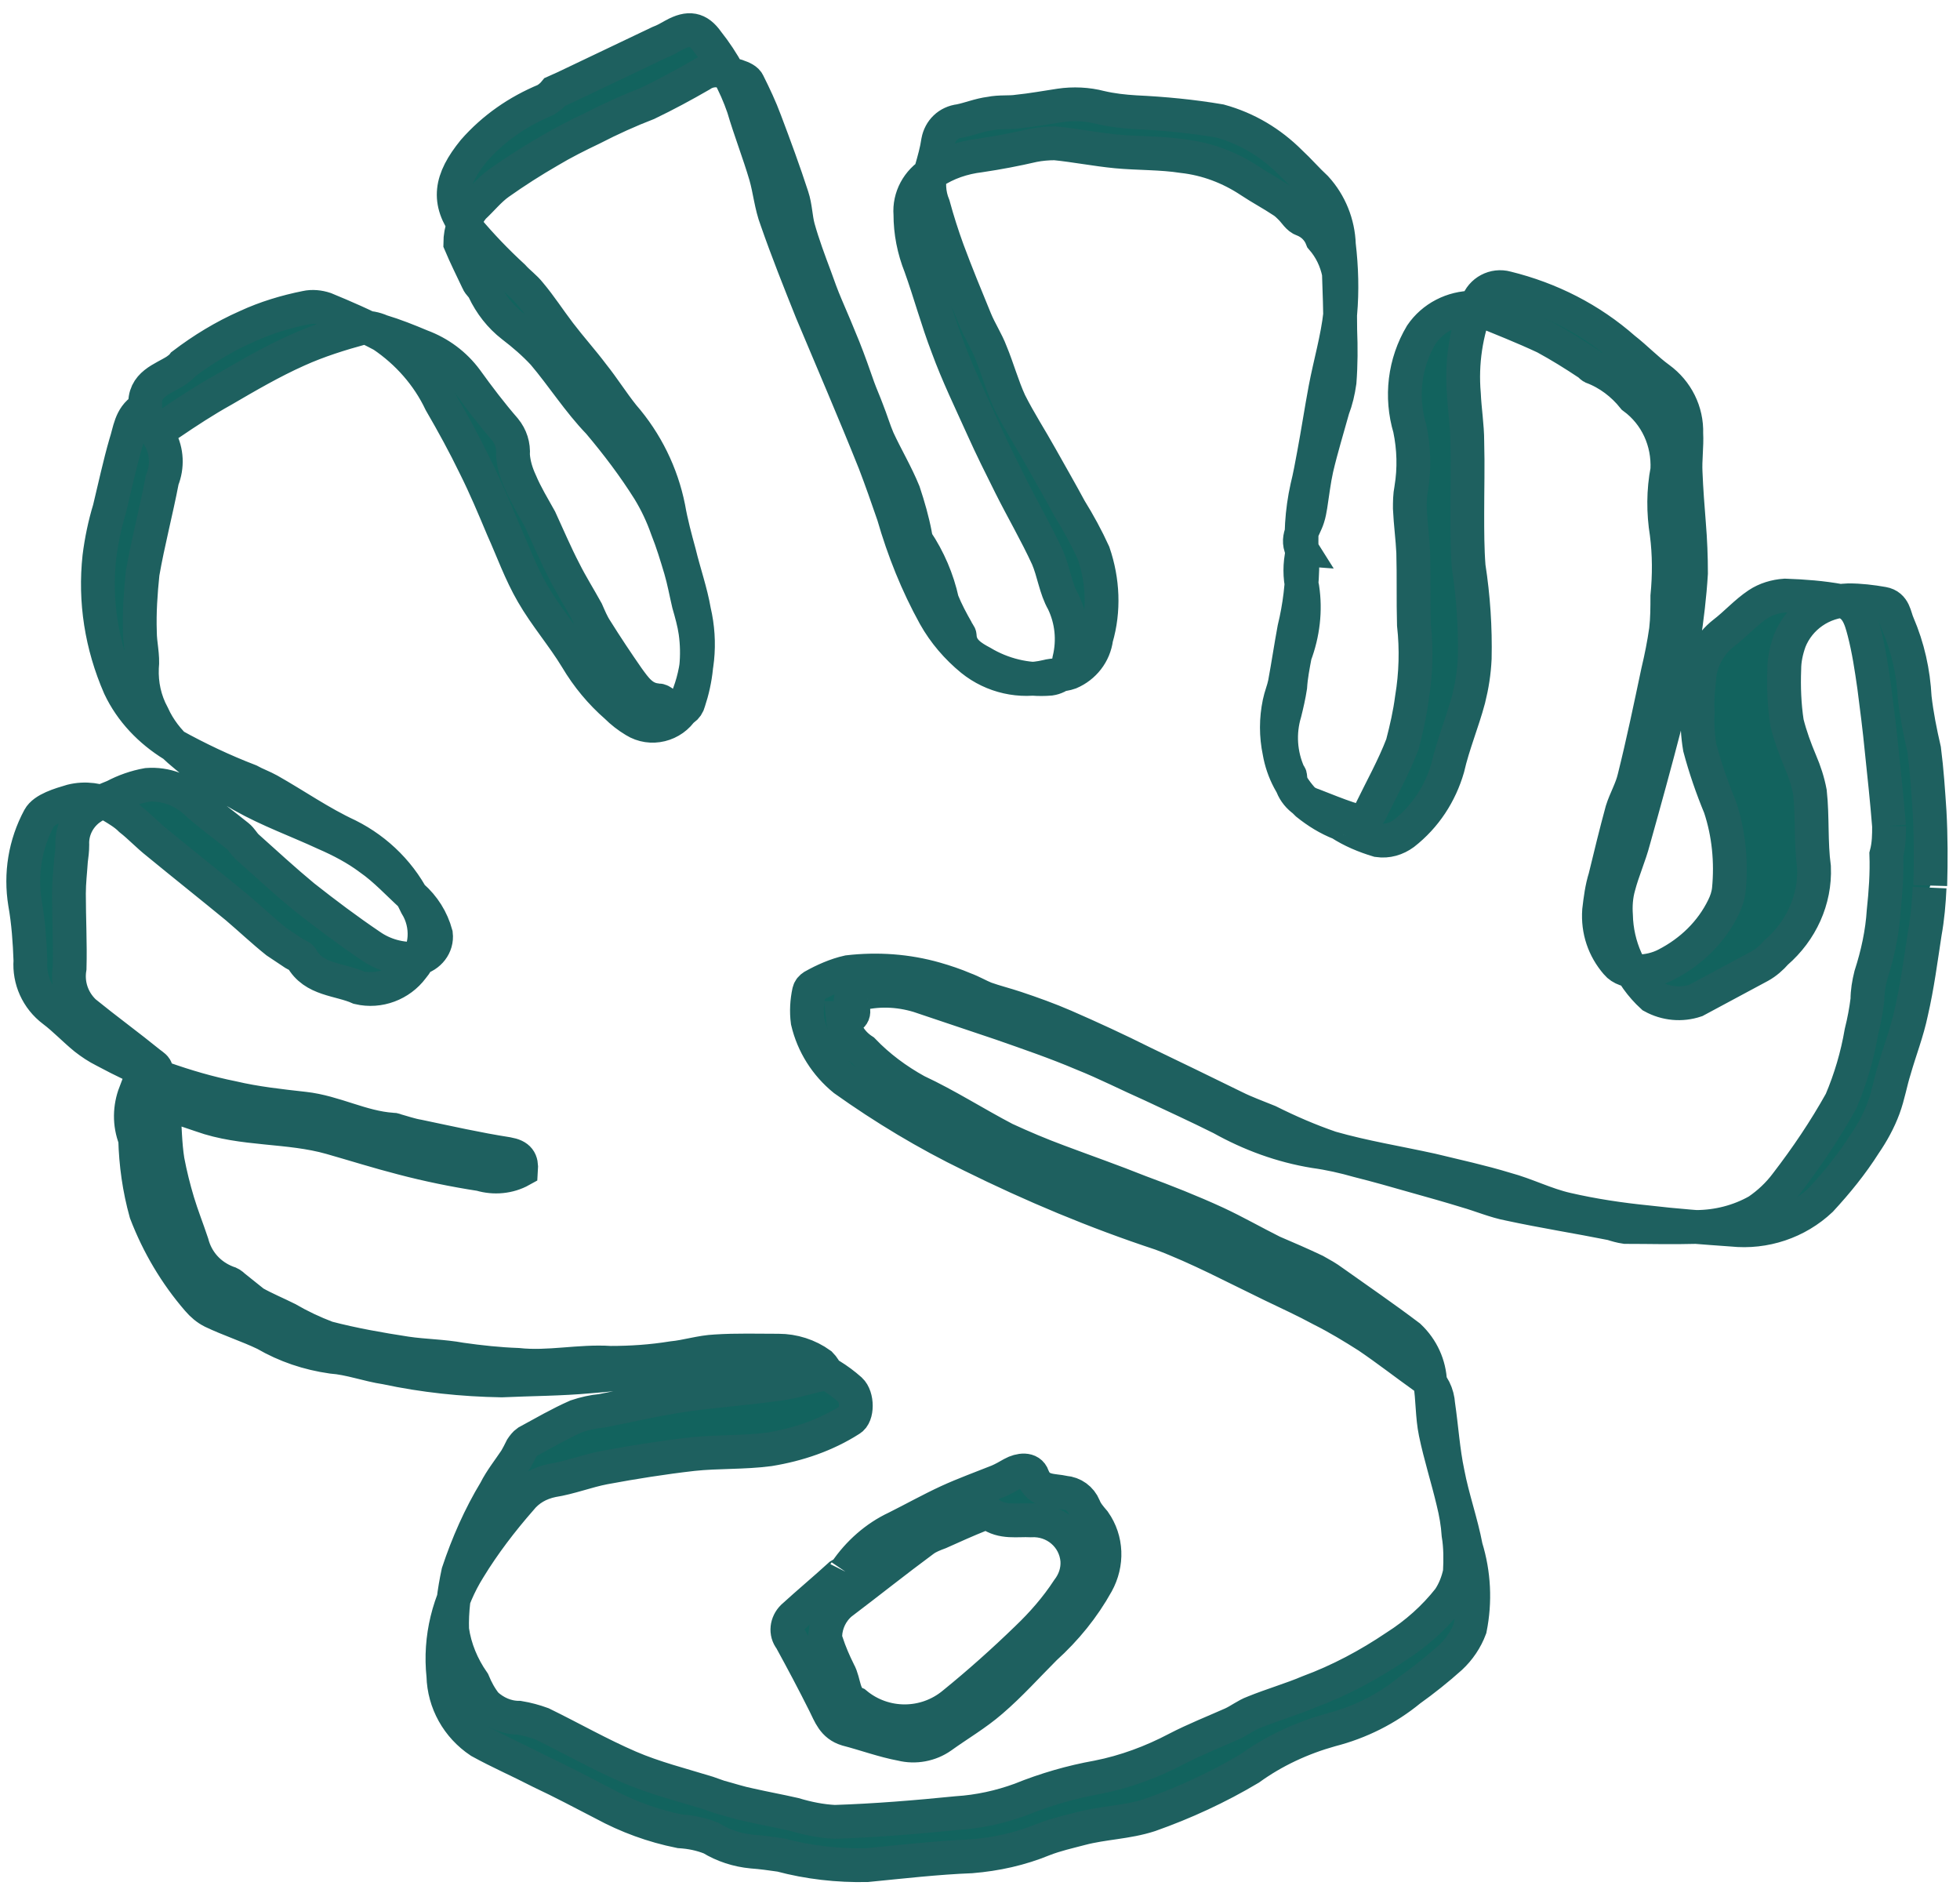<?xml version="1.0" encoding="utf-8"?>
<!-- Generator: Adobe Illustrator 23.0.6, SVG Export Plug-In . SVG Version: 6.00 Build 0)  -->
<svg version="1.1" id="Calque_1" xmlns="http://www.w3.org/2000/svg" xmlns:xlink="http://www.w3.org/1999/xlink" x="0px" y="0px"
	 viewBox="0 0 29 28" style="enable-background:new 0 0 29 28;" xml:space="preserve">
<style type="text/css">
	.st0{fill:#12635E;stroke:#1E605F;stroke-width:0.5;}
</style>
<g>
	<g id="Feuille">
		<g id="Groupe_18" transform="translate(0 0)">
			<path id="Tracé_17" class="st0" d="M27.95,12.22c-0.03-0.38-0.07-0.75-0.11-1.13c-0.03-0.31-0.07-0.62-0.11-0.93
				c-0.04-0.28-0.08-0.55-0.15-0.82c-0.05-0.19-0.11-0.41-0.35-0.45c-0.27-0.05-0.54-0.07-0.82-0.08c-0.14,0.01-0.28,0.05-0.4,0.13
				c-0.18,0.12-0.33,0.29-0.5,0.42c-0.22,0.17-0.36,0.43-0.37,0.7c-0.02,0.16-0.03,0.32-0.02,0.47c-0.01,0.18,0,0.35,0.03,0.53
				c0.08,0.3,0.18,0.59,0.3,0.88c0.13,0.39,0.17,0.81,0.13,1.22c-0.01,0.09-0.04,0.18-0.08,0.26c-0.18,0.37-0.48,0.66-0.85,0.85
				c-0.25,0.13-0.6,0.14-0.73-0.02c-0.19-0.22-0.28-0.49-0.26-0.78c0.02-0.17,0.04-0.33,0.09-0.49c0.08-0.33,0.16-0.66,0.25-0.99
				c0.05-0.16,0.14-0.31,0.18-0.48c0.13-0.52,0.24-1.05,0.35-1.57c0.05-0.21,0.09-0.41,0.12-0.62c0.02-0.17,0.02-0.34,0.02-0.5
				c0.03-0.31,0.03-0.62-0.01-0.93c-0.05-0.31-0.05-0.63,0.01-0.94c0.02-0.42-0.16-0.82-0.5-1.07c-0.16-0.2-0.37-0.36-0.61-0.45
				c-0.02-0.01-0.04-0.04-0.06-0.05c-0.21-0.14-0.42-0.27-0.64-0.39c-0.32-0.15-0.65-0.28-0.97-0.41c-0.03-0.01-0.06-0.04-0.09-0.03
				c-0.31,0-0.6,0.15-0.77,0.4c-0.25,0.42-0.31,0.92-0.17,1.39c0.06,0.29,0.07,0.59,0.02,0.89c-0.02,0.1-0.02,0.2-0.02,0.29
				c0.01,0.22,0.04,0.44,0.05,0.65c0.01,0.36,0,0.71,0.01,1.07c0.04,0.36,0.03,0.73-0.03,1.09c-0.03,0.23-0.08,0.45-0.14,0.68
				c-0.13,0.34-0.31,0.66-0.47,0.99c-0.05,0.11-0.18,0.16-0.29,0.12c-0.01,0-0.02-0.01-0.03-0.01c-0.18-0.06-0.35-0.13-0.53-0.2
				c-0.19-0.06-0.33-0.23-0.34-0.42c0-0.02-0.01-0.03-0.02-0.04c-0.13-0.29-0.15-0.61-0.06-0.91c0.03-0.12,0.06-0.25,0.08-0.38
				c0.01-0.16,0.04-0.31,0.07-0.47c0.12-0.32,0.16-0.66,0.11-0.99c-0.04-0.17-0.04-0.35,0-0.53c0-0.01,0.01-0.01,0.01-0.01
				c-0.12-0.19,0.02-0.34,0.07-0.5c0.02-0.06,0.03-0.12,0.04-0.18c0.03-0.19,0.05-0.37,0.09-0.55c0.07-0.3,0.16-0.59,0.24-0.88
				c0.05-0.13,0.08-0.26,0.1-0.4c0.02-0.26,0.02-0.51,0.01-0.77c0-0.28-0.01-0.56-0.02-0.84c-0.04-0.19-0.12-0.36-0.25-0.51
				c-0.05-0.13-0.15-0.23-0.28-0.28c-0.07-0.02-0.12-0.11-0.18-0.17c-0.04-0.04-0.08-0.08-0.13-0.11c-0.15-0.1-0.32-0.19-0.47-0.29
				c-0.3-0.2-0.64-0.33-1-0.37c-0.32-0.05-0.66-0.04-0.98-0.07c-0.31-0.03-0.61-0.09-0.91-0.12c-0.11,0-0.22,0.01-0.32,0.03
				c-0.26,0.06-0.52,0.11-0.79,0.15c-0.25,0.03-0.49,0.11-0.7,0.25c-0.22,0.13-0.35,0.37-0.33,0.62c0,0.26,0.05,0.52,0.15,0.77
				c0.14,0.39,0.25,0.8,0.4,1.19c0.15,0.41,0.34,0.8,0.52,1.2c0.13,0.29,0.27,0.57,0.41,0.85c0.18,0.36,0.38,0.7,0.55,1.07
				c0.09,0.21,0.12,0.46,0.23,0.65c0.13,0.27,0.16,0.57,0.09,0.86c-0.02,0.15-0.14,0.26-0.28,0.28c-0.35,0.03-0.71-0.06-1.01-0.24
				c-0.15-0.08-0.32-0.18-0.33-0.39c0-0.03-0.03-0.05-0.04-0.08c-0.08-0.14-0.16-0.29-0.22-0.44c-0.07-0.32-0.2-0.62-0.38-0.89
				c-0.02-0.02-0.01-0.06-0.02-0.09c-0.04-0.21-0.1-0.42-0.17-0.63c-0.11-0.27-0.26-0.52-0.38-0.78c-0.06-0.14-0.1-0.28-0.16-0.43
				c-0.04-0.11-0.09-0.22-0.13-0.33c-0.07-0.2-0.14-0.4-0.22-0.6c-0.08-0.2-0.17-0.41-0.26-0.62c-0.06-0.14-0.11-0.28-0.16-0.42
				c-0.09-0.24-0.18-0.48-0.25-0.73c-0.04-0.15-0.04-0.31-0.09-0.46c-0.12-0.37-0.26-0.75-0.4-1.12c-0.07-0.19-0.16-0.38-0.25-0.56
				c-0.02-0.05-0.09-0.08-0.15-0.1c-0.04-0.02-0.08-0.01-0.12-0.03c-0.13-0.08-0.3-0.08-0.43,0.01c-0.26,0.15-0.52,0.29-0.79,0.42
				C9.32,1.63,9.03,1.76,8.76,1.9C8.55,2,8.33,2.11,8.13,2.23C7.87,2.38,7.62,2.54,7.38,2.71C7.24,2.81,7.13,2.95,7,3.07
				C6.88,3.22,6.81,3.41,6.81,3.6c0.08,0.19,0.17,0.37,0.26,0.56c0.02,0.05,0.07,0.08,0.09,0.13C7.26,4.5,7.4,4.68,7.58,4.82
				C7.75,4.95,7.9,5.08,8.04,5.23c0.28,0.33,0.52,0.71,0.82,1.02c0.27,0.32,0.52,0.65,0.74,1c0.11,0.18,0.2,0.37,0.27,0.57
				c0.08,0.2,0.14,0.4,0.2,0.6c0.05,0.17,0.08,0.34,0.12,0.51c0.04,0.14,0.08,0.28,0.1,0.42c0.05,0.35,0.01,0.7-0.1,1.03
				c-0.02,0.09-0.11,0.16-0.21,0.14c-0.04-0.01-0.08-0.03-0.1-0.06c-0.04-0.04-0.09-0.1-0.14-0.1c-0.23-0.01-0.34-0.18-0.45-0.33
				C9.13,9.8,8.97,9.56,8.82,9.32C8.76,9.23,8.72,9.13,8.68,9.04c-0.11-0.2-0.23-0.39-0.33-0.59C8.22,8.2,8.11,7.94,7.99,7.68
				C7.89,7.5,7.78,7.32,7.7,7.13C7.64,7,7.6,6.87,7.59,6.73C7.6,6.59,7.56,6.46,7.47,6.35C7.27,6.12,7.08,5.87,6.9,5.62
				c-0.17-0.23-0.4-0.4-0.67-0.5C6.04,5.04,5.84,4.96,5.64,4.9C5.55,4.86,5.45,4.84,5.36,4.85C5.03,4.94,4.71,5.04,4.4,5.18
				c-0.38,0.17-0.74,0.38-1.1,0.59C3.03,5.92,2.77,6.09,2.52,6.26C2.45,6.31,2.28,6.37,2.37,6.49C2.47,6.68,2.48,6.9,2.4,7.1
				C2.31,7.57,2.19,8.02,2.11,8.48C2.08,8.77,2.06,9.06,2.07,9.35c0,0.18,0.05,0.35,0.03,0.53c-0.01,0.24,0.04,0.48,0.16,0.7
				c0.09,0.2,0.23,0.38,0.39,0.52c0.29,0.25,0.6,0.48,0.94,0.67c0.39,0.22,0.81,0.37,1.22,0.56c0.23,0.1,0.46,0.22,0.66,0.37
				c0.23,0.16,0.42,0.37,0.63,0.56c0.17,0.15,0.29,0.34,0.35,0.56c0.02,0.17-0.1,0.32-0.27,0.36c-0.25,0.02-0.5-0.05-0.7-0.19
				c-0.34-0.23-0.66-0.47-0.99-0.73c-0.29-0.24-0.56-0.49-0.84-0.74c-0.05-0.05-0.08-0.11-0.13-0.15c-0.21-0.17-0.42-0.32-0.62-0.5
				c-0.19-0.18-0.45-0.28-0.72-0.26c-0.17,0.03-0.34,0.09-0.49,0.17c-0.13,0.05-0.26,0.11-0.37,0.19c-0.17,0.13-0.26,0.33-0.25,0.53
				c0,0.08-0.01,0.15-0.02,0.23c-0.01,0.16-0.03,0.32-0.03,0.49c0,0.37,0.02,0.73,0.01,1.1c-0.04,0.24,0.04,0.48,0.22,0.65
				c0.32,0.26,0.65,0.5,0.97,0.76c0.04,0.03,0.09,0.06,0.09,0.1C2.37,16,2.4,16.2,2.42,16.41c0.02,0.25,0.02,0.51,0.06,0.76
				c0.04,0.21,0.09,0.41,0.15,0.61c0.06,0.2,0.14,0.4,0.21,0.61c0.07,0.27,0.26,0.48,0.52,0.58C3.4,18.98,3.43,19,3.46,19.03
				c0.1,0.08,0.2,0.16,0.3,0.24c0.16,0.09,0.33,0.16,0.49,0.24c0.19,0.11,0.38,0.2,0.59,0.28c0.38,0.1,0.78,0.17,1.17,0.23
				c0.27,0.04,0.54,0.04,0.81,0.09c0.28,0.04,0.56,0.07,0.84,0.08c0.46,0.05,0.91-0.06,1.37-0.03c0.31,0,0.61-0.02,0.92-0.07
				c0.21-0.02,0.42-0.09,0.64-0.1c0.31-0.02,0.62-0.01,0.93-0.01c0.22,0,0.44,0.07,0.62,0.2c0.04,0.04,0.07,0.09,0.09,0.14
				c-0.08,0.01-0.12,0.02-0.17,0.03c-0.2,0.05-0.4,0.11-0.61,0.13c-0.43,0.06-0.86,0.09-1.29,0.15c-0.43,0.06-0.84,0.16-1.26,0.24
				c-0.12,0.01-0.25,0.04-0.37,0.08c-0.25,0.11-0.49,0.25-0.73,0.38c-0.03,0.02-0.06,0.06-0.08,0.09c-0.03,0.06-0.06,0.12-0.09,0.17
				c-0.1,0.15-0.22,0.3-0.3,0.46c-0.23,0.38-0.41,0.79-0.55,1.21c-0.06,0.28-0.1,0.57-0.09,0.85c0.04,0.28,0.15,0.54,0.31,0.77
				c0.05,0.12,0.11,0.23,0.19,0.33c0.13,0.12,0.3,0.2,0.49,0.2c0.12,0.02,0.23,0.05,0.34,0.09c0.43,0.21,0.85,0.45,1.29,0.64
				c0.37,0.16,0.77,0.26,1.16,0.38c0.06,0.02,0.11,0.04,0.17,0.06c0.15,0.04,0.3,0.09,0.45,0.12c0.22,0.05,0.44,0.09,0.66,0.14
				c0.2,0.06,0.4,0.1,0.6,0.11c0.61-0.02,1.21-0.07,1.81-0.13c0.32-0.02,0.64-0.09,0.94-0.2c0.37-0.15,0.75-0.26,1.14-0.33
				c0.41-0.08,0.81-0.23,1.17-0.42c0.27-0.14,0.55-0.25,0.82-0.37c0.11-0.05,0.21-0.13,0.32-0.17c0.27-0.11,0.55-0.19,0.81-0.3
				c0.46-0.17,0.89-0.4,1.29-0.67c0.3-0.19,0.57-0.43,0.79-0.71c0.08-0.12,0.13-0.25,0.16-0.39c0.01-0.19,0.01-0.38-0.02-0.56
				c-0.01-0.16-0.04-0.33-0.08-0.49c-0.08-0.34-0.19-0.68-0.26-1.02c-0.05-0.24-0.04-0.5-0.08-0.74c-0.01-0.26-0.12-0.5-0.31-0.68
				c-0.37-0.28-0.75-0.54-1.13-0.81c-0.08-0.06-0.17-0.11-0.26-0.16c-0.21-0.1-0.42-0.19-0.63-0.28c-0.28-0.14-0.56-0.3-0.84-0.43
				c-0.37-0.17-0.75-0.32-1.13-0.46c-0.4-0.16-0.8-0.3-1.2-0.45c-0.27-0.1-0.53-0.21-0.79-0.33c-0.44-0.23-0.86-0.5-1.31-0.71
				c-0.29-0.16-0.56-0.36-0.79-0.6c-0.17-0.11-0.28-0.28-0.3-0.48c0.15,0,0.19-0.07,0.13-0.19c-0.04-0.1,0.01-0.15,0.08-0.16
				c0.3-0.08,0.61-0.07,0.91,0.02c0.41,0.14,0.81,0.27,1.22,0.41c0.4,0.14,0.81,0.28,1.21,0.45c0.35,0.14,0.68,0.31,1.02,0.46
				c0.34,0.16,0.69,0.32,1.03,0.49c0.43,0.24,0.89,0.41,1.38,0.49c0.22,0.03,0.44,0.08,0.65,0.14c0.28,0.07,0.56,0.15,0.84,0.23
				c0.25,0.07,0.5,0.14,0.76,0.22c0.21,0.06,0.42,0.15,0.63,0.19c0.51,0.11,1.02,0.19,1.52,0.29c0.06,0.02,0.13,0.04,0.2,0.05
				c0.35,0,0.69,0.01,1.04,0c0.32,0,0.64-0.08,0.92-0.24c0.16-0.11,0.3-0.24,0.42-0.4c0.3-0.39,0.57-0.79,0.81-1.22
				c0.14-0.33,0.24-0.67,0.3-1.02c0.04-0.16,0.07-0.32,0.09-0.48c0-0.12,0.02-0.24,0.05-0.36c0.1-0.31,0.17-0.63,0.19-0.95
				c0.03-0.28,0.05-0.56,0.04-0.84C27.95,12.49,27.95,12.35,27.95,12.22 M28.55,13.13c-0.01,0.22-0.03,0.45-0.07,0.67
				c-0.06,0.39-0.11,0.78-0.2,1.17c-0.06,0.29-0.17,0.57-0.25,0.85c-0.06,0.19-0.09,0.38-0.16,0.57c-0.07,0.19-0.17,0.37-0.28,0.53
				c-0.19,0.3-0.41,0.57-0.65,0.83c-0.35,0.33-0.83,0.49-1.31,0.44c-0.42-0.03-0.84-0.06-1.26-0.11c-0.4-0.04-0.8-0.1-1.19-0.19
				c-0.31-0.07-0.6-0.22-0.9-0.3c-0.36-0.11-0.73-0.19-1.1-0.28c-0.5-0.11-1-0.19-1.49-0.33c-0.32-0.11-0.62-0.24-0.92-0.39
				c-0.17-0.07-0.34-0.13-0.5-0.21c-0.45-0.22-0.9-0.44-1.36-0.66c-0.38-0.19-0.77-0.37-1.16-0.54c-0.23-0.1-0.48-0.19-0.72-0.27
				c-0.15-0.05-0.31-0.09-0.45-0.14c-0.1-0.04-0.2-0.1-0.31-0.14c-0.14-0.06-0.29-0.11-0.43-0.15c-0.42-0.12-0.86-0.15-1.29-0.1
				c-0.18,0.04-0.36,0.12-0.52,0.21c-0.03,0.02-0.05,0.04-0.06,0.08c-0.03,0.14-0.04,0.29-0.02,0.44c0.08,0.34,0.27,0.64,0.54,0.86
				c0.59,0.42,1.22,0.8,1.88,1.12c0.91,0.45,1.84,0.84,2.81,1.16c0.56,0.21,1.1,0.5,1.64,0.76c0.25,0.12,0.49,0.23,0.73,0.36
				c0.24,0.12,0.47,0.26,0.69,0.4c0.28,0.19,0.55,0.4,0.83,0.6c0.13,0.1,0.2,0.25,0.21,0.41c0.05,0.34,0.07,0.68,0.14,1.01
				c0.07,0.37,0.2,0.73,0.27,1.1c0.12,0.39,0.14,0.8,0.06,1.2c-0.06,0.16-0.16,0.31-0.29,0.43c-0.19,0.17-0.39,0.33-0.6,0.48
				c-0.34,0.28-0.74,0.48-1.17,0.59c-0.43,0.12-0.84,0.31-1.2,0.57c-0.47,0.28-0.97,0.51-1.48,0.69c-0.34,0.11-0.68,0.11-1.02,0.2
				c-0.19,0.05-0.37,0.09-0.55,0.16c-0.34,0.14-0.7,0.22-1.07,0.25c-0.51,0.02-1.03,0.08-1.54,0.13c-0.43,0.01-0.87-0.04-1.28-0.15
				c-0.14-0.02-0.28-0.04-0.42-0.05c-0.22-0.02-0.43-0.09-0.61-0.2c-0.15-0.06-0.3-0.09-0.46-0.1c-0.4-0.08-0.78-0.22-1.13-0.41
				c-0.31-0.16-0.61-0.32-0.93-0.47l-0.02-0.01c-0.29-0.15-0.59-0.28-0.88-0.44c-0.33-0.22-0.53-0.58-0.54-0.97
				c-0.06-0.56,0.08-1.11,0.38-1.59c0.22-0.36,0.48-0.7,0.76-1.02c0.12-0.15,0.28-0.24,0.47-0.28c0.26-0.04,0.51-0.14,0.77-0.19
				c0.43-0.08,0.87-0.15,1.31-0.2c0.37-0.04,0.75-0.02,1.13-0.07c0.43-0.07,0.84-0.21,1.2-0.44c0.11-0.06,0.11-0.34,0-0.44
				c-0.18-0.16-0.39-0.29-0.61-0.37c-0.22-0.07-0.46-0.09-0.69-0.05c-0.32,0.02-0.64,0.02-0.96,0.05c-0.53,0.05-1.06,0.13-1.59,0.17
				c-0.43,0.04-0.87,0.04-1.31,0.06c-0.58-0.01-1.15-0.07-1.71-0.19c-0.27-0.04-0.53-0.14-0.8-0.16c-0.35-0.05-0.68-0.16-0.99-0.34
				c-0.25-0.12-0.53-0.21-0.78-0.33c-0.08-0.04-0.15-0.1-0.21-0.17c-0.33-0.38-0.59-0.82-0.77-1.29c-0.1-0.36-0.15-0.72-0.16-1.09
				C1.91,16.62,1.92,16.38,2,16.17l0.2,0.07c0.26,0.09,0.52,0.17,0.78,0.26c0.61,0.22,1.29,0.15,1.92,0.33
				c0.35,0.1,0.7,0.21,1.05,0.3c0.38,0.1,0.77,0.18,1.16,0.24c0.2,0.06,0.42,0.04,0.6-0.06c0.01-0.14-0.03-0.21-0.2-0.24
				C7.06,17,6.62,16.9,6.19,16.81c-0.12-0.02-0.23-0.06-0.34-0.09c-0.02-0.01-0.03-0.01-0.05-0.01c-0.45-0.03-0.85-0.26-1.3-0.31
				c-0.36-0.04-0.72-0.08-1.06-0.16c-0.35-0.07-0.69-0.17-1.03-0.29c-0.3-0.12-0.59-0.26-0.87-0.41c-0.1-0.05-0.19-0.11-0.28-0.18
				c-0.16-0.13-0.31-0.29-0.47-0.41c-0.24-0.18-0.36-0.46-0.34-0.74c-0.01-0.28-0.03-0.57-0.08-0.85c-0.07-0.43,0-0.87,0.21-1.26
				c0.07-0.13,0.31-0.2,0.48-0.25c0.2-0.05,0.41-0.02,0.59,0.07c0.1,0.06,0.2,0.12,0.28,0.2c0.14,0.11,0.26,0.24,0.4,0.35
				c0.39,0.32,0.78,0.63,1.17,0.95c0.2,0.17,0.39,0.35,0.59,0.51c0.09,0.06,0.18,0.12,0.27,0.18c0.03,0.02,0.08,0.03,0.1,0.06
				c0.18,0.33,0.56,0.31,0.85,0.44c0.3,0.07,0.61-0.05,0.79-0.29c0.22-0.26,0.24-0.64,0.06-0.93c-0.21-0.45-0.57-0.81-1.01-1.03
				c-0.41-0.19-0.78-0.45-1.17-0.67c-0.09-0.05-0.2-0.09-0.29-0.14c-0.39-0.15-0.77-0.33-1.13-0.53c-0.34-0.21-0.62-0.5-0.79-0.86
				C1.5,9.54,1.4,8.89,1.47,8.24C1.5,8,1.55,7.76,1.62,7.53C1.7,7.2,1.77,6.87,1.86,6.56c0.06-0.18,0.07-0.39,0.26-0.51
				c0.01-0.01,0.03-0.03,0.03-0.04c-0.03-0.33,0.26-0.4,0.46-0.53c0.04-0.03,0.07-0.05,0.1-0.09c0.29-0.22,0.6-0.41,0.94-0.56
				C3.93,4.7,4.23,4.61,4.53,4.55c0.09-0.02,0.19-0.01,0.28,0.02C5.1,4.69,5.38,4.81,5.66,4.96c0.37,0.25,0.67,0.59,0.86,0.99
				c0.18,0.31,0.35,0.62,0.51,0.95c0.15,0.3,0.28,0.61,0.41,0.92C7.58,8.13,7.7,8.47,7.88,8.78c0.19,0.33,0.45,0.63,0.65,0.96
				c0.16,0.27,0.36,0.51,0.59,0.71c0.08,0.08,0.17,0.15,0.27,0.21c0.24,0.15,0.56,0.07,0.71-0.17c0.01-0.02,0.02-0.04,0.03-0.07
				c0.2-0.43,0.25-0.91,0.14-1.38c-0.05-0.29-0.15-0.57-0.22-0.86C9.99,7.96,9.93,7.74,9.89,7.51c-0.1-0.5-0.33-0.97-0.67-1.36
				c-0.16-0.2-0.29-0.41-0.45-0.61c-0.15-0.2-0.33-0.4-0.49-0.61S8,4.53,7.84,4.34C7.77,4.25,7.67,4.18,7.59,4.09
				C7.35,3.87,7.12,3.63,6.91,3.38c-0.3-0.4-0.25-0.72,0.1-1.15C7.3,1.9,7.66,1.65,8.07,1.48c0.05-0.03,0.1-0.07,0.14-0.12
				c0.09-0.04,0.18-0.08,0.26-0.12l1.28-0.61C9.83,0.6,9.9,0.56,9.97,0.52c0.22-0.12,0.36-0.1,0.5,0.1C10.7,0.91,10.88,1.24,11,1.59
				c0.1,0.34,0.23,0.67,0.33,1.01c0.06,0.21,0.08,0.44,0.16,0.65c0.16,0.46,0.34,0.91,0.52,1.36c0.31,0.74,0.63,1.48,0.93,2.23
				c0.1,0.26,0.19,0.52,0.28,0.78c0.15,0.52,0.35,1.02,0.61,1.49c0.14,0.25,0.33,0.47,0.55,0.65c0.31,0.25,0.72,0.34,1.1,0.25
				c0.11-0.03,0.24-0.02,0.35-0.06c0.21-0.09,0.36-0.28,0.39-0.51c0.12-0.41,0.1-0.85-0.04-1.26c-0.1-0.22-0.22-0.44-0.35-0.65
				c-0.14-0.26-0.29-0.52-0.43-0.77c-0.15-0.27-0.32-0.53-0.46-0.81c-0.11-0.24-0.18-0.5-0.28-0.74C14.6,5.05,14.5,4.9,14.43,4.73
				c-0.14-0.34-0.28-0.68-0.41-1.03c-0.08-0.22-0.15-0.44-0.21-0.66c-0.07-0.17-0.08-0.36-0.03-0.53c0.04-0.14,0.08-0.28,0.1-0.42
				c0.03-0.16,0.15-0.28,0.32-0.3c0.15-0.03,0.29-0.09,0.45-0.11c0.15-0.03,0.28-0.01,0.41-0.03c0.2-0.02,0.42-0.06,0.62-0.09
				c0.2-0.03,0.41-0.02,0.6,0.03c0.17,0.04,0.35,0.06,0.52,0.07c0.42,0.02,0.84,0.06,1.25,0.13c0.4,0.11,0.75,0.32,1.04,0.61
				c0.13,0.12,0.25,0.26,0.38,0.38c0.21,0.23,0.33,0.53,0.34,0.84c0.04,0.34,0.05,0.68,0.02,1.02c-0.04,0.37-0.15,0.74-0.22,1.11
				c-0.06,0.32-0.11,0.65-0.17,0.97c-0.03,0.16-0.06,0.33-0.1,0.49c-0.08,0.36-0.1,0.72-0.07,1.09c0,0.34-0.04,0.67-0.12,1
				c-0.05,0.27-0.09,0.54-0.14,0.81c-0.02,0.1-0.06,0.19-0.08,0.29c-0.05,0.24-0.05,0.48,0,0.72c0.05,0.29,0.19,0.56,0.41,0.77
				c0.15,0.12,0.31,0.22,0.49,0.29c0.17,0.11,0.36,0.19,0.56,0.25c0.14,0.02,0.27-0.02,0.38-0.1c0.32-0.25,0.54-0.59,0.65-0.97
				c0.08-0.35,0.22-0.68,0.31-1.02c0.05-0.2,0.08-0.39,0.09-0.6c0.01-0.45-0.02-0.91-0.09-1.36c-0.02-0.26-0.02-0.52-0.02-0.78
				c0-0.36,0.01-0.71,0-1.07c0-0.23-0.04-0.47-0.05-0.7c-0.04-0.46,0.03-0.92,0.2-1.34c0.06-0.18,0.25-0.28,0.43-0.23c0,0,0,0,0,0
				c0.65,0.16,1.24,0.46,1.74,0.9c0.18,0.14,0.34,0.31,0.52,0.44c0.26,0.19,0.41,0.49,0.4,0.81c0.01,0.19-0.02,0.39-0.01,0.58
				c0.01,0.25,0.03,0.51,0.05,0.76c0.02,0.24,0.03,0.49,0.03,0.73c-0.02,0.33-0.06,0.66-0.11,0.99c-0.07,0.41-0.17,0.82-0.27,1.23
				c-0.15,0.58-0.31,1.16-0.47,1.73c-0.06,0.23-0.16,0.45-0.22,0.68c-0.04,0.14-0.05,0.29-0.04,0.43c0.01,0.45,0.2,0.89,0.54,1.2
				c0.2,0.11,0.43,0.13,0.64,0.06c0.32-0.17,0.63-0.34,0.95-0.51c0.09-0.05,0.17-0.12,0.24-0.2c0.37-0.32,0.58-0.78,0.56-1.26
				c-0.05-0.37-0.02-0.74-0.06-1.11c-0.03-0.16-0.08-0.31-0.14-0.45c-0.08-0.19-0.15-0.38-0.2-0.58c-0.04-0.26-0.05-0.53-0.04-0.79
				c0-0.14,0.03-0.28,0.08-0.42c0.14-0.35,0.48-0.59,0.87-0.6c0.17,0,0.34,0.02,0.51,0.05c0.17,0.03,0.17,0.19,0.22,0.3
				c0.15,0.35,0.23,0.71,0.25,1.09c0.03,0.26,0.08,0.51,0.14,0.77c0.04,0.31,0.06,0.62,0.08,0.92c0.02,0.36,0.02,0.73,0.01,1.09
				 M12.51,23.25c-0.01,0.02-0.05,0.03-0.08,0.05c-0.23,0.21-0.47,0.41-0.7,0.62c-0.09,0.09-0.11,0.23-0.03,0.33
				c0.17,0.31,0.34,0.63,0.5,0.95c0.08,0.16,0.13,0.32,0.33,0.38c0.27,0.07,0.54,0.17,0.81,0.22c0.2,0.05,0.42,0.01,0.59-0.11
				c0.25-0.18,0.51-0.33,0.74-0.53c0.28-0.24,0.53-0.52,0.79-0.78c0.31-0.28,0.57-0.6,0.77-0.96c0.16-0.29,0.15-0.64-0.04-0.91
				c-0.06-0.07-0.12-0.14-0.15-0.22c-0.05-0.12-0.16-0.2-0.29-0.21c-0.17-0.04-0.38,0-0.47-0.24c-0.04-0.12-0.19-0.1-0.3-0.04
				c-0.07,0.04-0.14,0.08-0.21,0.11c-0.25,0.1-0.5,0.19-0.74,0.3c-0.26,0.12-0.51,0.26-0.77,0.39
				C12.96,22.74,12.7,22.97,12.51,23.25 M13.67,22.78c0.07-0.05,0.15-0.08,0.23-0.11c0.2-0.09,0.4-0.18,0.6-0.26
				c0.04-0.02,0.12-0.04,0.14-0.02c0.19,0.14,0.41,0.09,0.61,0.1c0.36-0.02,0.66,0.24,0.69,0.59c0.01,0.16-0.04,0.31-0.14,0.44
				c-0.17,0.26-0.38,0.5-0.6,0.71c-0.35,0.34-0.72,0.67-1.09,0.97c-0.42,0.35-1.03,0.35-1.45,0c-0.19-0.08-0.16-0.31-0.25-0.47
				c-0.07-0.14-0.13-0.28-0.18-0.43c-0.02-0.03-0.03-0.07-0.02-0.11c0.01-0.18,0.09-0.35,0.23-0.47
				C12.85,23.41,13.25,23.09,13.67,22.78"/>
		</g>
	</g>
</g>
</svg>
